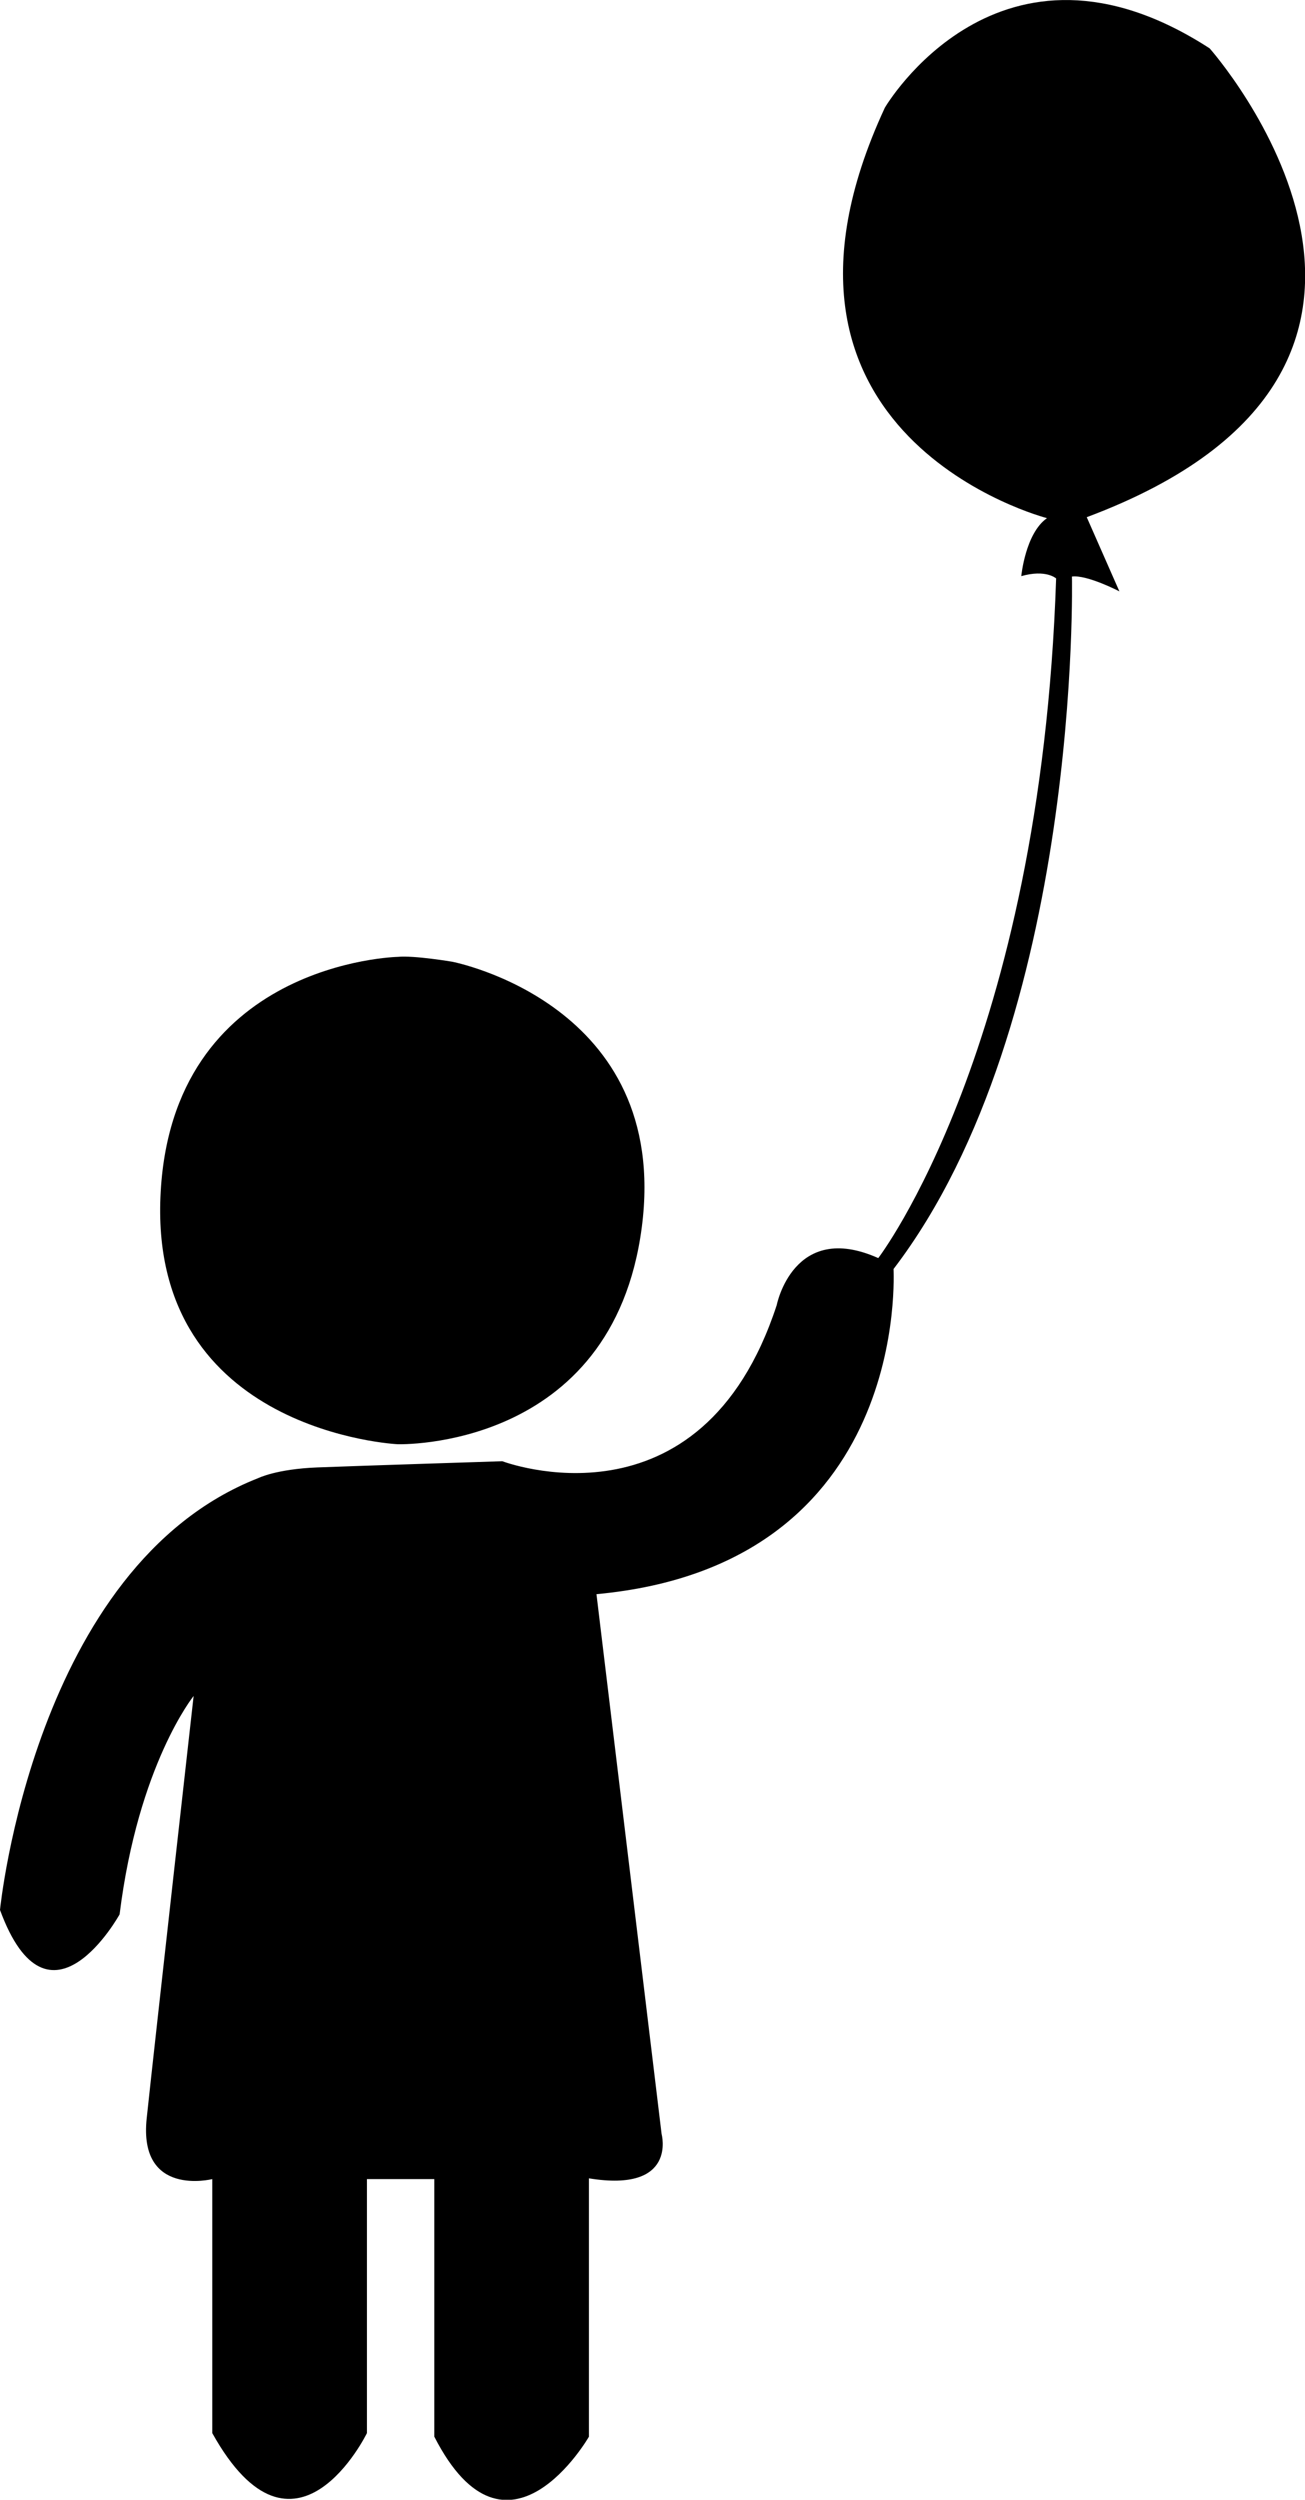 <svg xmlns="http://www.w3.org/2000/svg" viewBox="0 0 244.19 467.63"><title>kindje</title><g id="Laag_2" data-name="Laag 2"><g id="Laag_2-2" data-name="Laag 2"><path d="M74.42,179s-42.58.91-44.4,44.95,44.4,46.22,44.4,46.22,40.21,1.27,45.67-40.58-35.48-49.68-35.48-49.68S77.48,178.7,74.42,179Z"/><path d="M111.61,298.22l12.19,101s3,11-13.6,8.28v48.33s-15.31,26.64-28.93,0V407.64H68.66v47.52s-13.51,27.7-28.94,0V407.64s-13.85,3.49-12.27-11.37,8.78-79,8.78-79-10.37,12.83-13.85,40.85c0,0-13.26,24-22.38-.83,0,0,6.34-64.33,48.32-80.78,0,0,3.4-1.7,11.06-2S94,273.35,94,273.35s37.16,14.18,51.34-29.21c0,0,3.12-15.88,19-8.79,0,0,30.38-39.55,33.28-127.14,0,0-1.9-1.75-6.52-.43,0,0,.75-8,4.81-10.85,0,0-58.93-15.17-30.34-76.78,0,0,21.37-36.63,60.78-11.1,0,0,52.73,59.39-23,87.7l6.11,13.88s-6-3.13-8.88-2.78c0,0,1.86,83.39-33.38,129.54C167.14,237.39,170.77,292.75,111.61,298.22Z"/></g></g></svg>